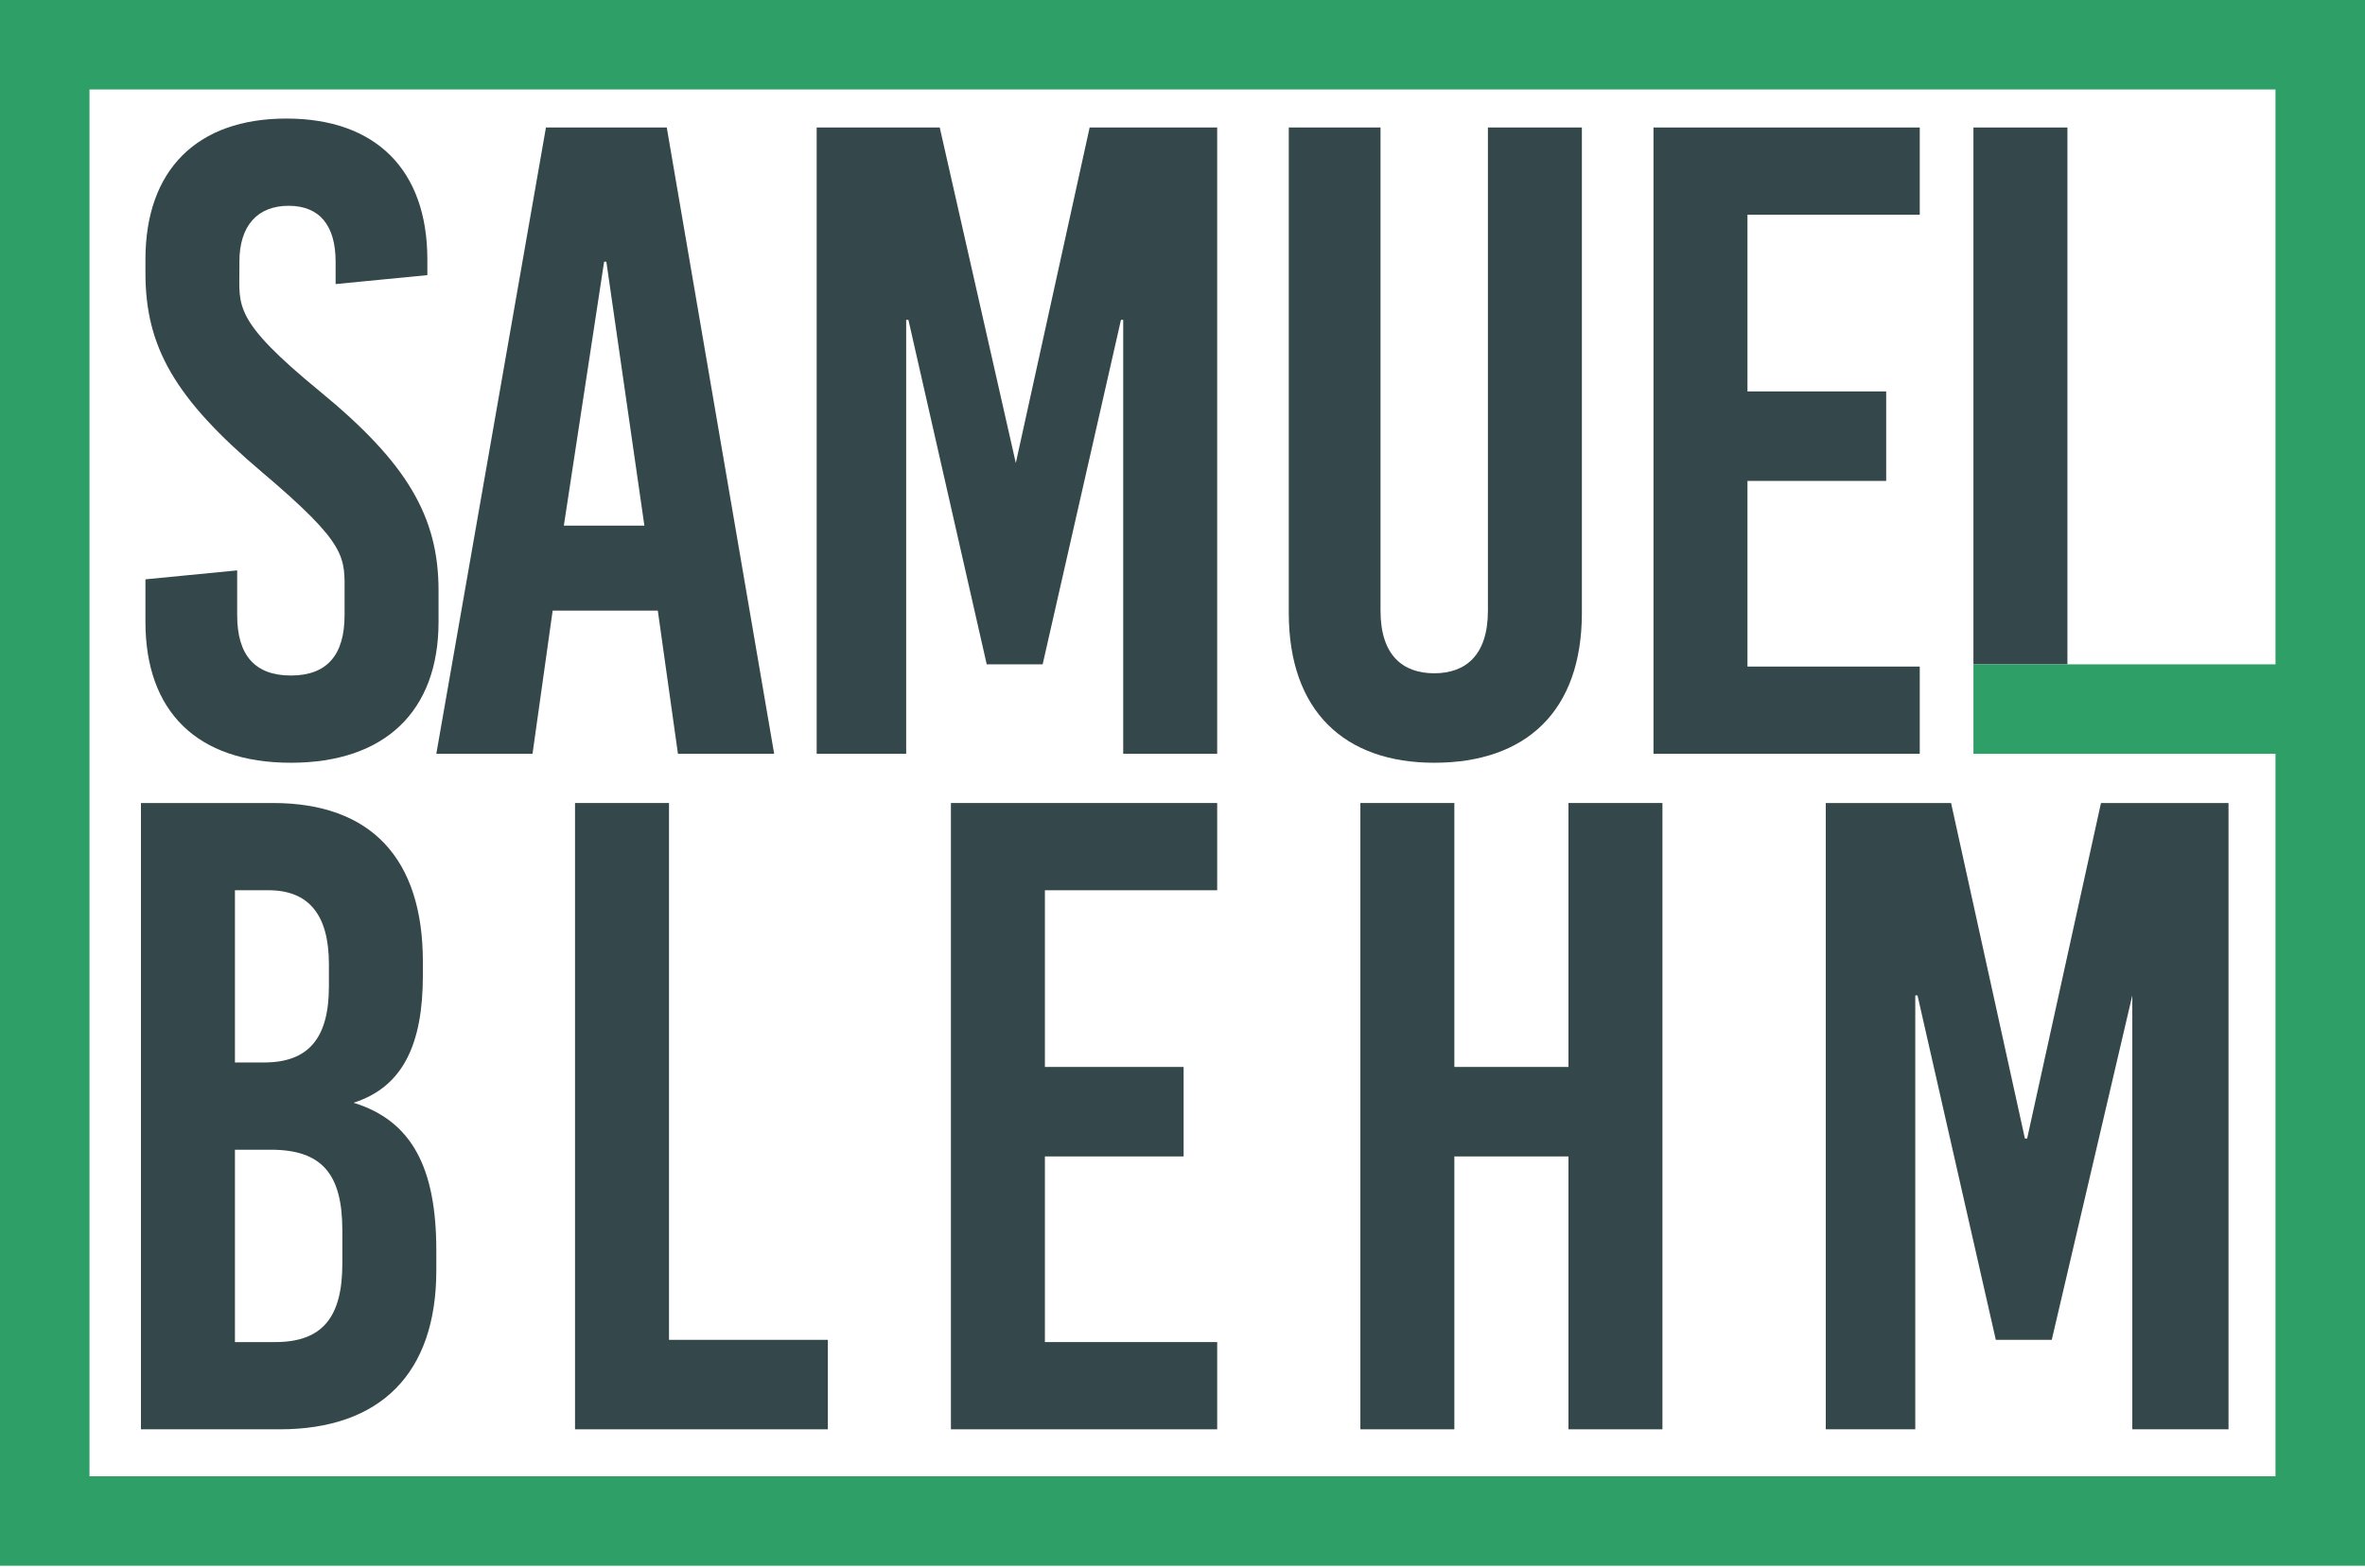 <svg id="sblogo" xmlns="http://www.w3.org/2000/svg" width="105.7" height="70.1" viewBox="0 0 105.7 70.1">
  <g id="sblogo-2" data-name="sblogo">
    <path id="b" d="M19.5,56.8v-.9c0-3.7-1.1-5.8-3.7-6.6h0c2.2-.7,3.1-2.6,3.1-5.7V43c0-4.6-2.3-7.1-6.7-7.1H6.3v28h6.2C17,63.9,19.5,61.4,19.5,56.8Zm-9-17H12q2.7,0,2.7,3.3v1c0,2.3-.9,3.4-2.9,3.4H10.5Zm0,20.2V51.4h1.6c2.3,0,3.2,1.1,3.2,3.6v1.5c0,2.4-.9,3.5-3,3.5Z" fill="#34474a"/>
    <polygon id="l" points="29.9 35.9 25.7 35.9 25.7 63.9 37 63.9 37 59.9 29.9 59.9 29.9 35.9" fill="#34474a"/>
    <polygon id="e" points="42.5 63.9 54.4 63.9 54.4 60 46.7 60 46.7 51.7 52.9 51.7 52.9 47.7 46.7 47.7 46.7 39.8 54.4 39.8 54.4 35.9 42.5 35.9 42.5 63.9" fill="#34474a"/>
    <polygon id="h" points="70.1 47.7 65 47.7 65 35.9 60.8 35.9 60.8 63.9 65 63.9 65 51.7 70.1 51.7 70.1 63.9 74.3 63.9 74.3 35.9 70.1 35.9 70.1 47.7" fill="#34474a"/>
    <polygon id="m" points="81.6 63.9 85.6 63.9 85.6 44.5 85.7 44.5 89.2 59.9 91.7 59.9 95.3 44.5 95.3 44.5 95.3 63.9 99.6 63.9 99.6 35.9 93.9 35.9 90.6 50.9 90.5 50.9 87.2 35.9 81.6 35.9 81.6 63.9" fill="#34474a"/>
    <path id="s" d="M13,34.1c4.2,0,6.6-2.3,6.6-6.3V26.4c0-3.3-1.4-5.7-5.3-8.9s-3.6-3.8-3.6-5.5v-.3c0-1.6.8-2.5,2.2-2.5s2.1.9,2.1,2.5v1l4.1-.4v-.7c0-4-2.3-6.3-6.3-6.3S6.5,7.6,6.5,11.6v.6c0,3.3,1.3,5.6,5.2,8.9s3.7,3.8,3.7,5.5v.9q0,2.7-2.4,2.7t-2.4-2.7v-2l-4.1.4v1.9C6.5,31.8,8.8,34.1,13,34.1Z" fill="#34474a"/>
    <path id="a" d="M23.8,33.7l.9-6.4h4.7l.9,6.4h4.3l-4.8-28H24.4l-4.9,28Zm3.2-22h.1l1.7,11.8H25.2Z" fill="#34474a"/>
    <polygon id="m-2" data-name="m" points="40.5 14.3 40.6 14.3 44.1 29.7 46.6 29.7 50.1 14.3 50.2 14.3 50.2 33.7 54.4 33.7 54.4 5.7 48.7 5.7 45.4 20.7 45.4 20.7 42 5.7 36.5 5.7 36.5 33.7 40.5 33.7 40.5 14.3" fill="#34474a"/>
    <path id="u" d="M64.1,34.1c4.1,0,6.6-2.3,6.6-6.7V5.7H66.5V27.3c0,2-1,2.8-2.4,2.8s-2.4-.8-2.4-2.8V5.7H57.6V27.4C57.6,31.8,60.1,34.1,64.1,34.1Z" fill="#34474a"/>
    <polygon id="e-2" data-name="e" points="85.8 29.8 78.1 29.8 78.1 21.5 84.3 21.5 84.3 17.5 78.1 17.5 78.1 9.6 85.8 9.6 85.8 5.7 73.9 5.7 73.9 33.7 85.8 33.7 85.8 29.8" fill="#34474a"/>
    <rect id="l-2" data-name="l" x="88.2" y="5.7" width="4.2" height="24" fill="#34474a"/>
    <path id="frame" d="M101.7,0H0V70H105.7V0Zm0,8V29.7H88.2v4h13.5V66H4V4h97.7Z" fill="#2d9f67"/>
  </g>
</svg>
